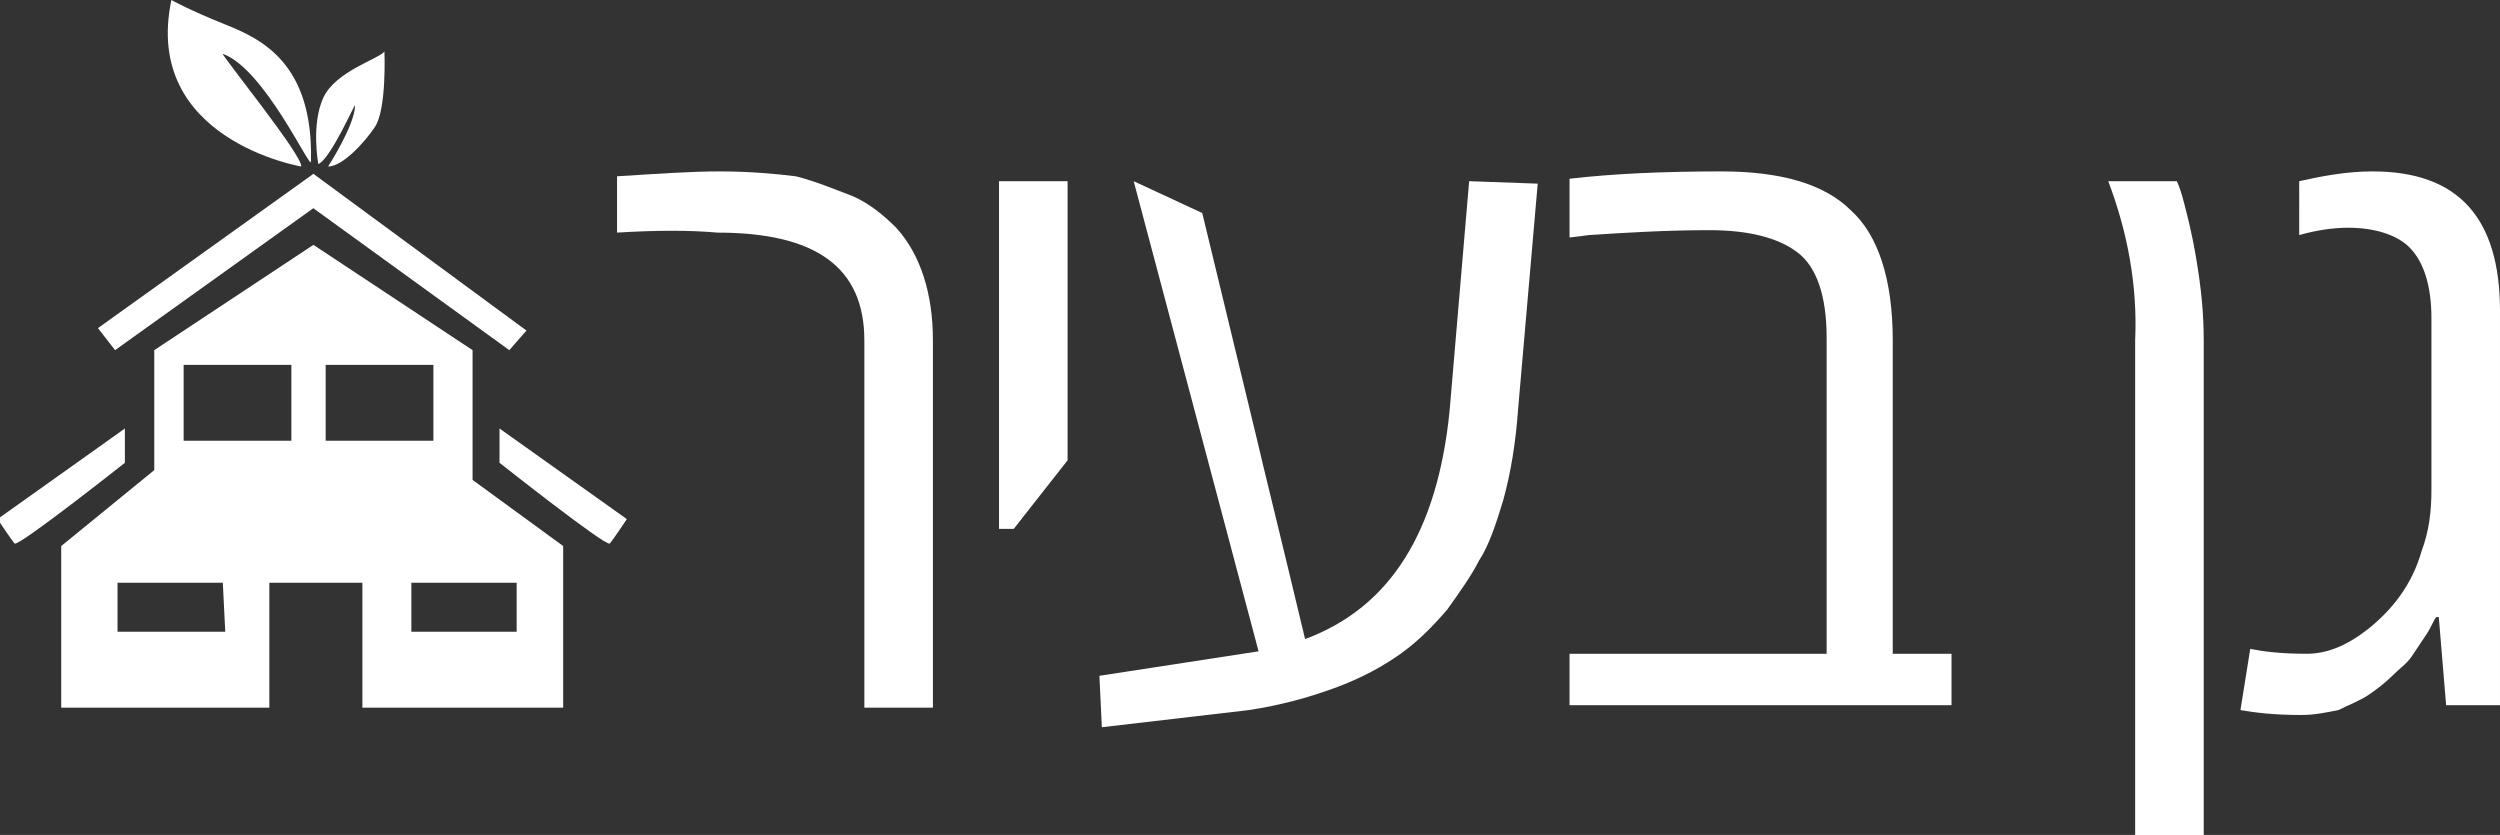 <?xml version="1.0" encoding="utf-8"?>
<!-- Generator: Adobe Illustrator 21.0.2, SVG Export Plug-In . SVG Version: 6.00 Build 0)  -->
<svg version="1.1" id="Layer_1" xmlns="http://www.w3.org/2000/svg" xmlns:xlink="http://www.w3.org/1999/xlink" x="0px" y="0px"
	 viewBox="0 0 102.1 34.1" style="enable-background:new 0 0 102.1 34.1;" xml:space="preserve">
<rect x="0" y="0" width="102.1" height="34.1" fill="#333333" stroke="none"/>
<style type="text/css">
	.st0{fill:#FFFFFF;}
</style>
<g>
	<g>
		<path class="st0" d="M25.2,9.5V7.2c1.6-0.1,3-0.2,4.2-0.2c1.2,0,2.3,0.1,3.1,0.2C33.3,7.4,34,7.7,34.8,8c0.7,0.3,1.3,0.8,1.8,1.3
			c1,1.1,1.5,2.7,1.5,4.6v15h-2.8v-15c0-3-2-4.4-6-4.4C28.2,9.4,26.8,9.4,25.2,9.5z"/>
		<path class="st0" d="M40.8,21.6V7.4h2.8v11.4l-2.2,2.8C41.4,21.6,40.8,21.6,40.8,21.6z"/>
		<path class="st0" d="M45,29.7l-0.1-2.1l6.5-1L46.3,7.4l2.8,1.3l2.2,9.1c0.3,1.3,1,4.1,2,8.3c3.5-1.3,5.4-4.4,5.9-9.3L60,7.4
			l2.8,0.1L62,16.7c-0.1,1.4-0.3,2.6-0.6,3.7c-0.3,1-0.6,1.9-1,2.5c-0.3,0.6-0.8,1.3-1.3,2c-0.6,0.7-1.2,1.3-1.9,1.8s-1.6,1-2.7,1.4
			c-1.1,0.4-2.2,0.7-3.5,0.9L45,29.7z"/>
		<path class="st0" d="M64.1,28.8v-2.1h10.5V13.8c0-1.7-0.4-2.9-1.2-3.5c-0.8-0.6-2-0.9-3.6-0.9c-1.7,0-3.4,0.1-4.9,0.2l-0.8,0.1
			V7.3C65.8,7.1,67.9,7,70.3,7s4.2,0.5,5.3,1.6c1.1,1,1.7,2.8,1.7,5.3v12.8h2.4v2.1C79.7,28.8,64.1,28.8,64.1,28.8z"/>
		<path class="st0" d="M86.1,7.4h2.8c0.1,0.2,0.2,0.5,0.3,0.9c0.1,0.4,0.3,1.1,0.5,2.3s0.3,2.2,0.3,3.3v20.2h-2.8V13.9
			C87.3,11.7,86.9,9.5,86.1,7.4z"/>
		<path class="st0" d="M91.5,29l0.4-2.5c0.5,0.1,1.2,0.2,2.3,0.2c0.8,0,1.6-0.3,2.5-1c1-0.8,1.8-1.8,2.2-3.2
			c0.3-0.8,0.4-1.6,0.4-2.5v-7c0-1.3-0.3-2.3-0.9-2.9c-0.5-0.5-1.4-0.8-2.5-0.8c-0.6,0-1.3,0.1-2,0.3V7.4c0.9-0.2,1.9-0.4,3-0.4
			c3.5,0,5.2,1.9,5.2,5.7v16.1h-2.2l-0.3-3.6h-0.1c-0.1,0.1-0.2,0.4-0.4,0.7c-0.2,0.3-0.4,0.6-0.6,0.9s-0.5,0.5-0.8,0.8
			s-0.7,0.6-1,0.8c-0.3,0.2-0.8,0.4-1.2,0.6c-0.5,0.1-1,0.2-1.5,0.2C92.8,29.2,92.1,29.1,91.5,29z"/>
	</g>
	<g>
		<g id="XMLID_13_">
			<polygon id="XMLID_23_" class="st0" points="21.5,13.5 20.8,14.3 12.1,8 12.8,7.1 			"/>
			<polygon id="XMLID_22_" class="st0" points="12.8,7.1 13.5,8 4.7,14.3 4,13.4 			"/>
			<path id="XMLID_16_" class="st0" d="M19.3,19.6v-5.3L12.8,10l-6.5,4.3v4.9l-3.8,3.1v6.6H11v-5.1h3.8v5.1H23v-6.6L19.3,19.6z
				 M9.2,25.8H4.8v-2h4.3L9.2,25.8L9.2,25.8z M11.9,18H7.5v-3.1h4.4V18z M13.3,14.9h4.4V18h-4.4C13.3,18,13.3,14.9,13.3,14.9z
				 M21.1,25.8h-4.3v-2h4.3C21.1,23.8,21.1,25.8,21.1,25.8z"/>
			<path id="XMLID_15_" class="st0" d="M20.4,17.5v1.4c0,0,4.3,3.4,4.5,3.3c0.1-0.1,0.7-1,0.7-1L20.4,17.5z"/>
			<path id="XMLID_14_" class="st0" d="M5.1,17.5v1.4c0,0-4.3,3.4-4.5,3.3c-0.1-0.1-0.7-1-0.7-1L5.1,17.5z"/>
		</g>
		<g>
			<g>
				<g>
					<path class="st0" d="M13,6.7c0,0-0.3-1.6,0.2-2.7s2.3-1.6,2.5-1.9c0,0,0.1,2.4-0.4,3.1c-0.4,0.6-1.3,1.6-1.9,1.6
						c0,0,1.1-1.7,1.1-2.5C14.5,4.2,13.5,6.5,13,6.7z"/>
				</g>
				<path class="st0" d="M12.3,6.8c0,0-6.5-1.1-5.3-6.8c0,0,0.7,0.4,2.2,1s3.6,1.6,3.5,5.6c0,0.4-1.9-3.8-3.6-4.4
					C9,2.2,12.4,6.4,12.3,6.8z"/>
			</g>
		</g>
	</g>
</g>
</svg>
